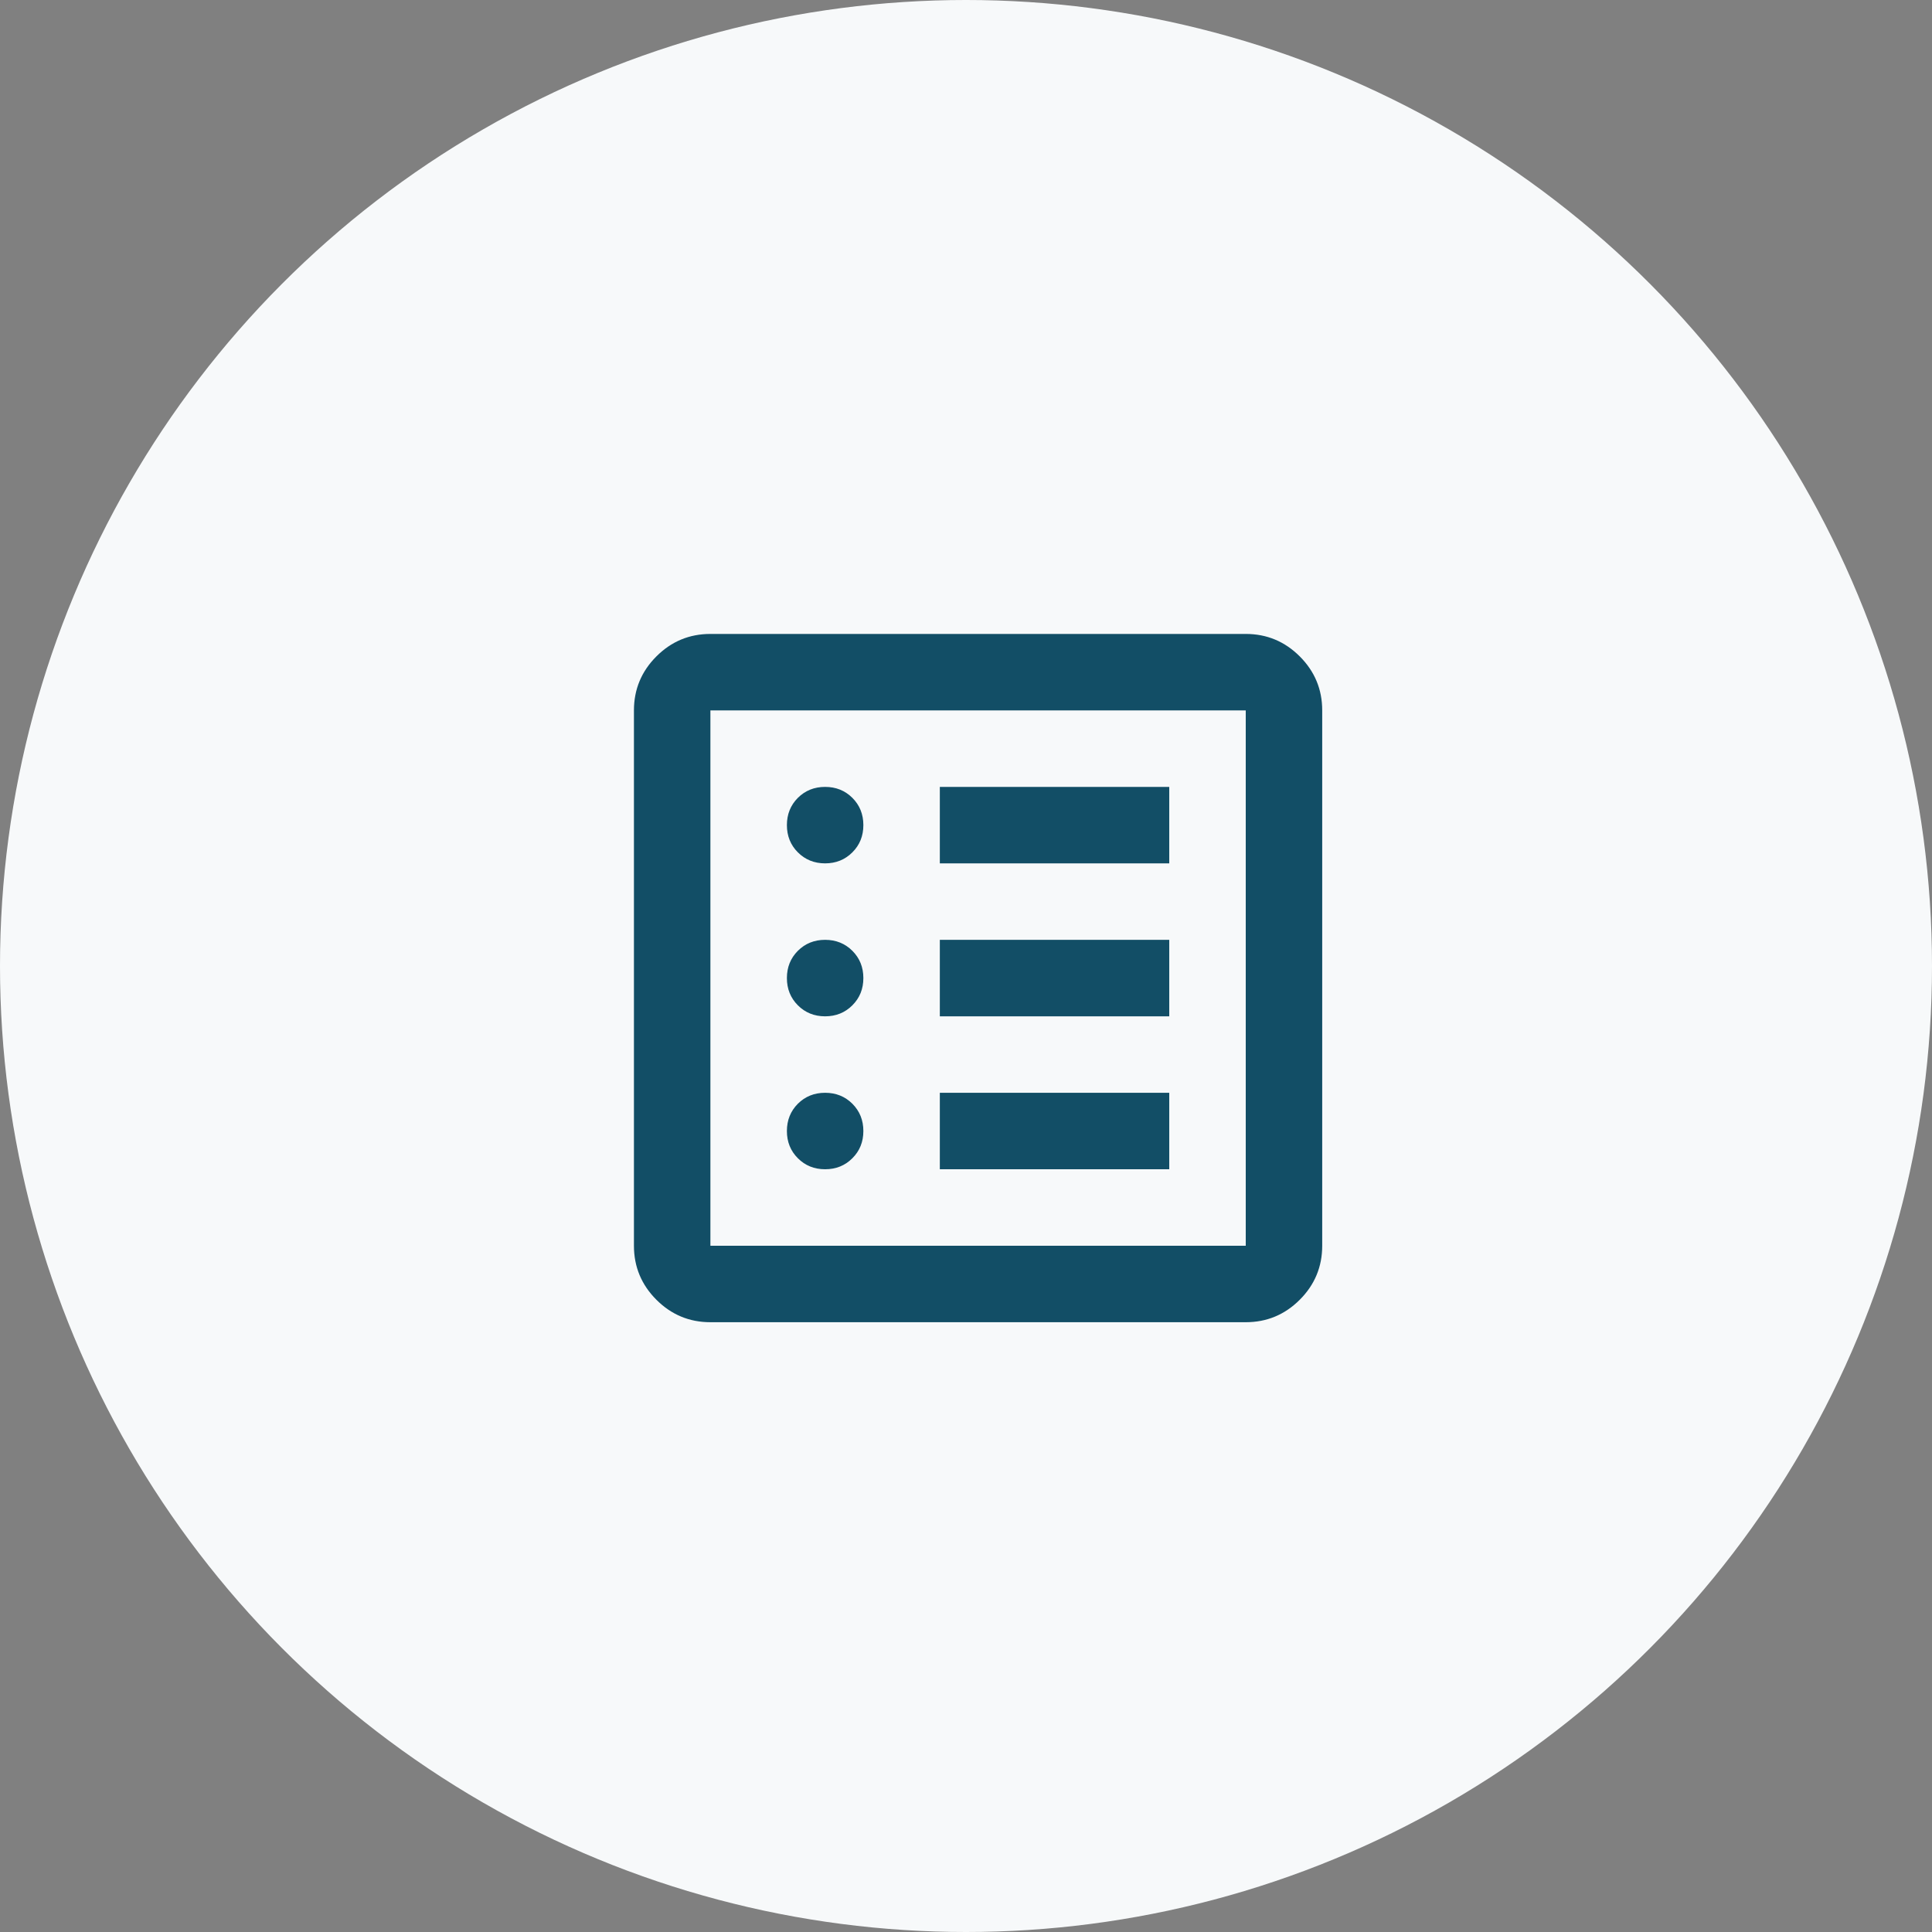 <svg width="64" height="64" viewBox="0 0 64 64" fill="none" xmlns="http://www.w3.org/2000/svg">
<rect x="0" y="0" width="64" height="64" fill="#808080" stroke="none"/>
<circle cx="32" cy="32" r="32" fill="#F7F9FA"/>
<mask id="mask0_124_810" style="mask-type:alpha" maskUnits="userSpaceOnUse" x="0" y="0" width="64" height="64">
<circle cx="32" cy="32" r="32" fill="#F7F9FA"/>
</mask>
<g mask="url(#mask0_124_810)">
<path d="M27.333 38.733C27.692 38.733 27.993 38.612 28.236 38.368C28.479 38.126 28.6 37.826 28.6 37.467C28.6 37.108 28.479 36.807 28.236 36.563C27.993 36.321 27.692 36.2 27.333 36.2C26.974 36.2 26.673 36.321 26.43 36.563C26.188 36.807 26.067 37.108 26.067 37.467C26.067 37.826 26.188 38.126 26.43 38.368C26.673 38.612 26.974 38.733 27.333 38.733ZM27.333 33.667C27.692 33.667 27.993 33.545 28.236 33.302C28.479 33.059 28.6 32.759 28.6 32.4C28.6 32.041 28.479 31.74 28.236 31.497C27.993 31.255 27.692 31.133 27.333 31.133C26.974 31.133 26.673 31.255 26.43 31.497C26.188 31.74 26.067 32.041 26.067 32.4C26.067 32.759 26.188 33.059 26.43 33.302C26.673 33.545 26.974 33.667 27.333 33.667ZM27.333 28.6C27.692 28.6 27.993 28.478 28.236 28.235C28.479 27.993 28.6 27.692 28.6 27.333C28.6 26.974 28.479 26.673 28.236 26.43C27.993 26.188 27.692 26.067 27.333 26.067C26.974 26.067 26.673 26.188 26.43 26.43C26.188 26.673 26.067 26.974 26.067 27.333C26.067 27.692 26.188 27.993 26.43 28.235C26.673 28.478 26.974 28.6 27.333 28.6ZM31.133 38.733H38.733V36.2H31.133V38.733ZM31.133 33.667H38.733V31.133H31.133V33.667ZM31.133 28.6H38.733V26.067H31.133V28.6ZM23.533 43.8C22.837 43.8 22.24 43.552 21.744 43.056C21.248 42.56 21 41.963 21 41.267V23.533C21 22.837 21.248 22.24 21.744 21.744C22.24 21.248 22.837 21 23.533 21H41.267C41.963 21 42.56 21.248 43.056 21.744C43.552 22.24 43.8 22.837 43.8 23.533V41.267C43.8 41.963 43.552 42.56 43.056 43.056C42.56 43.552 41.963 43.8 41.267 43.8H23.533ZM23.533 41.267H41.267V23.533H23.533V41.267ZM23.533 23.533V41.267V23.533Z" fill="#124E66"/>
</g>
</svg>
